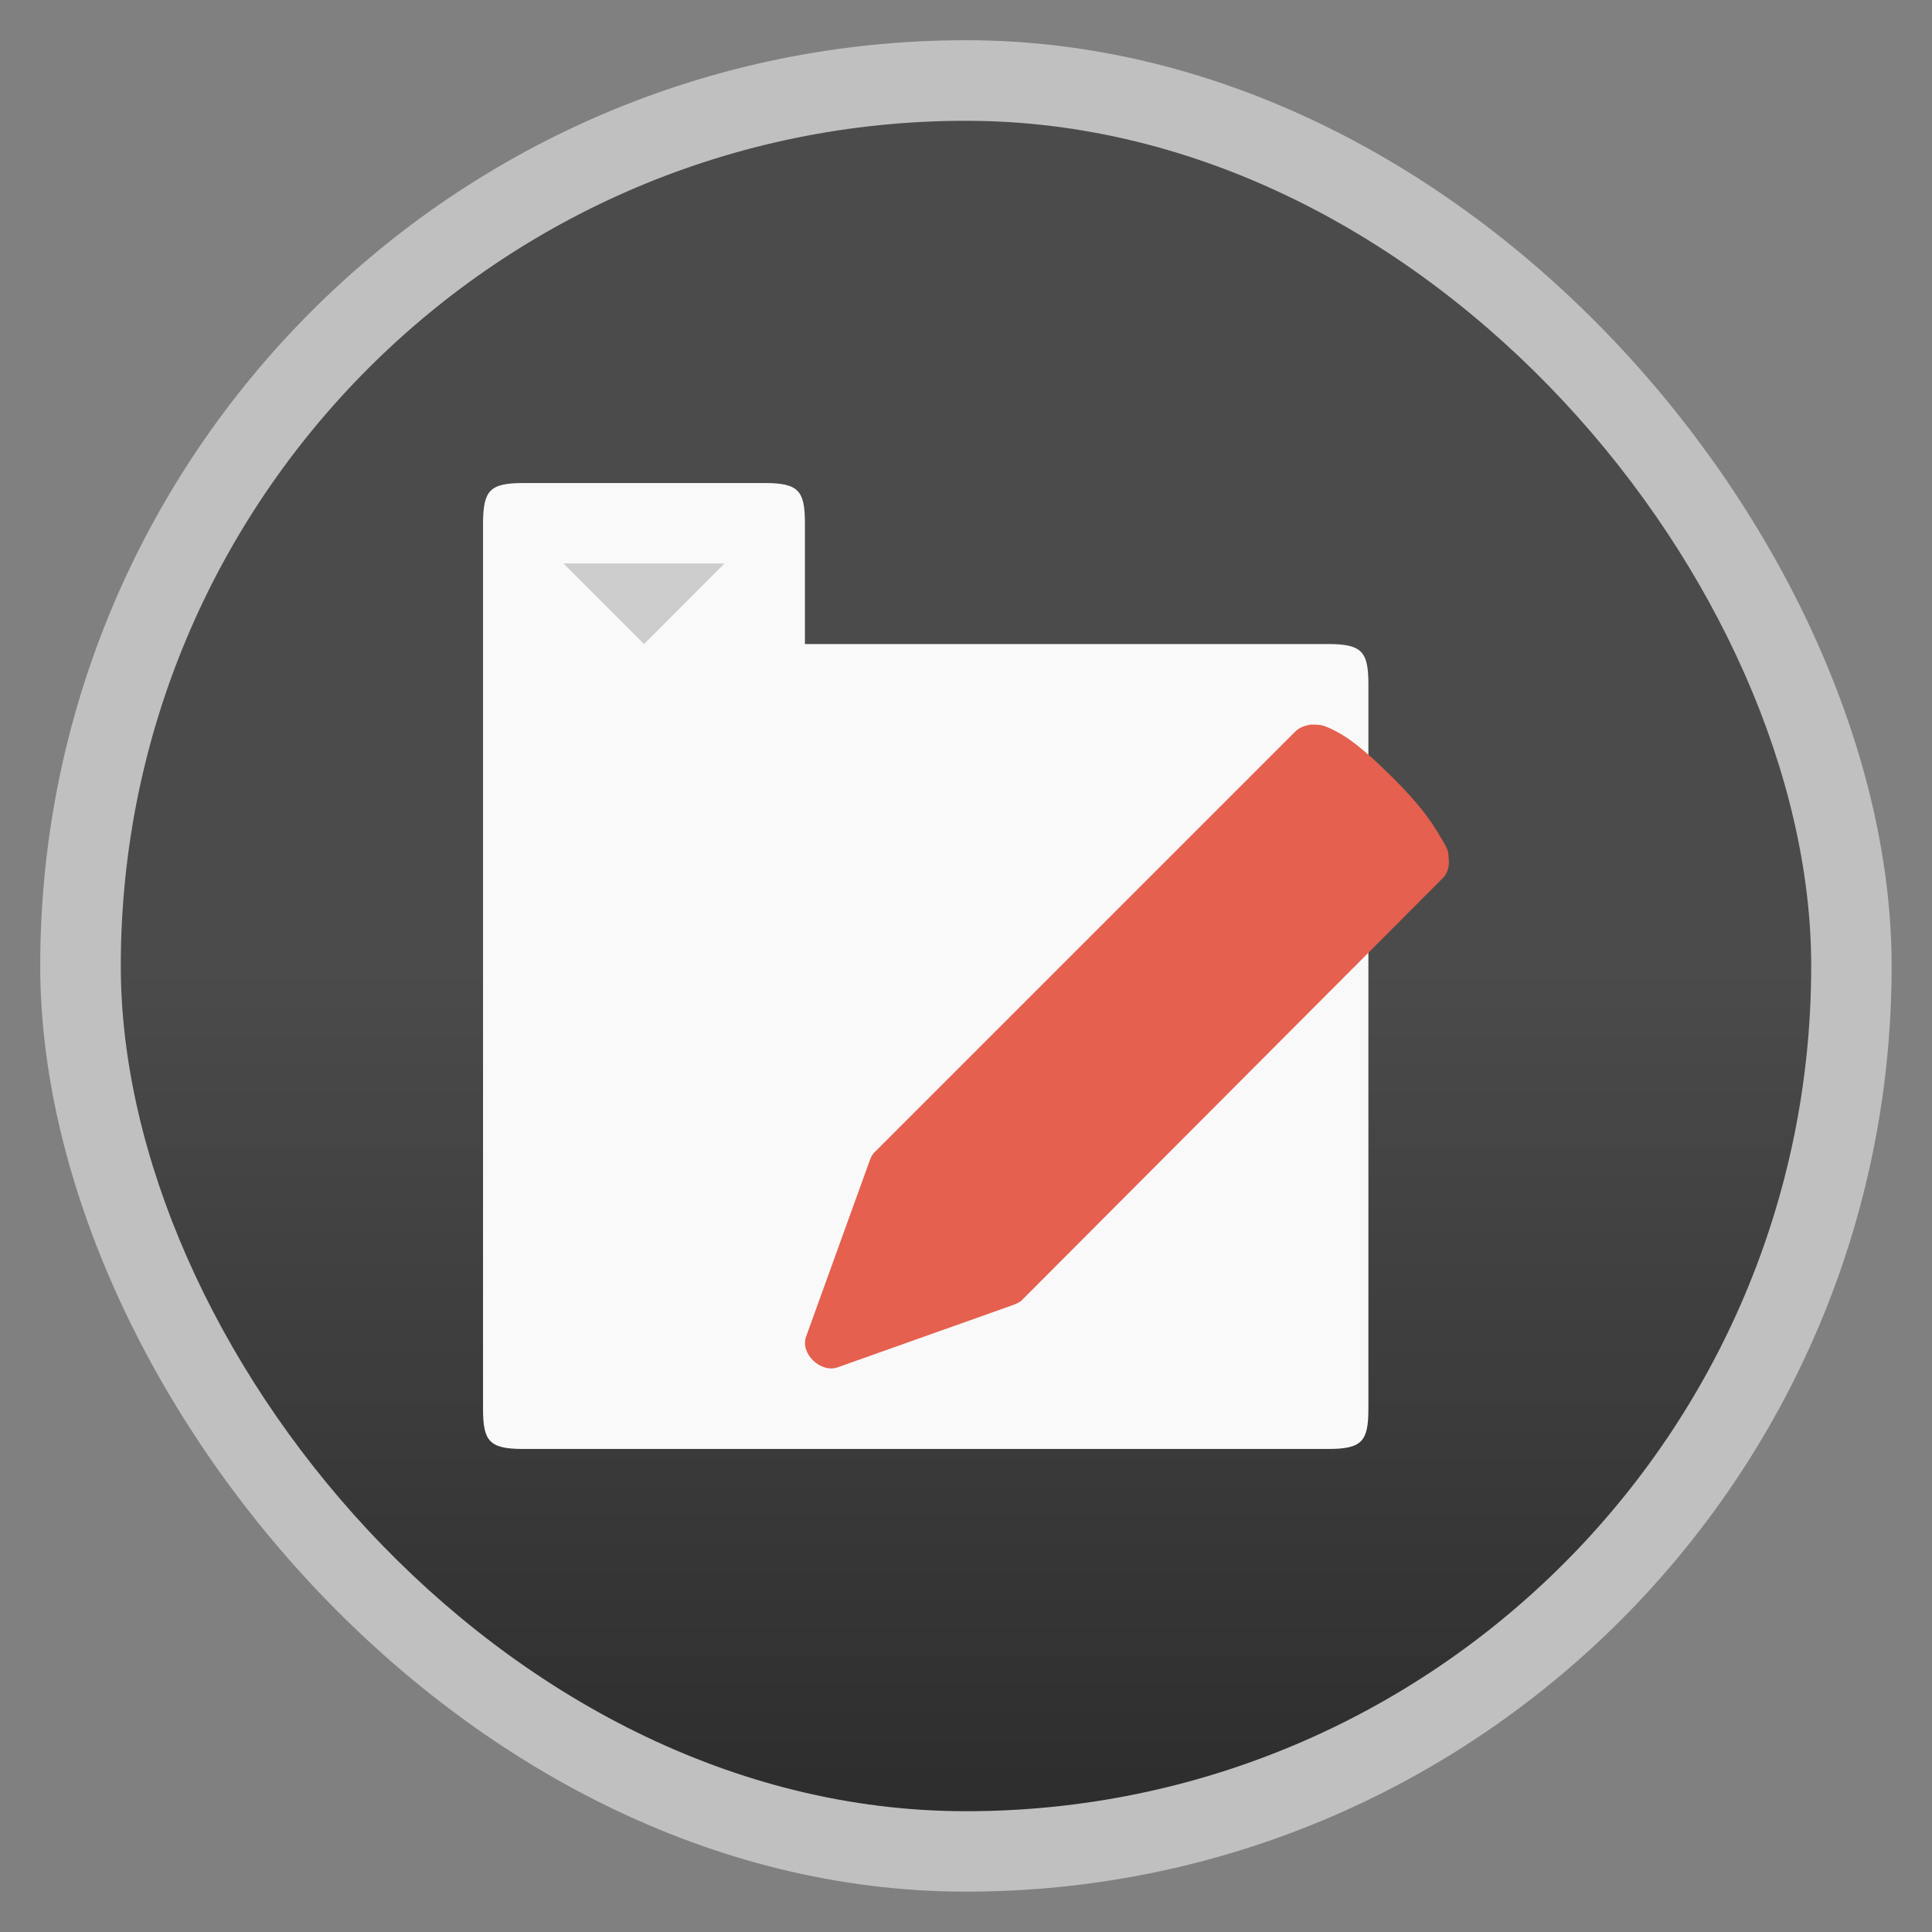 <svg width="48" xmlns="http://www.w3.org/2000/svg" viewBox="0 0 13.547 13.547" height="48" xmlns:xlink="http://www.w3.org/1999/xlink">
<rect x="0" y="0" width="13.547" height="13.547" fill="#808080" stroke="none"/>
<defs>
<linearGradient id="linearGradient3757">
<stop offset="0" style="stop-color:#4b4b4b"/>
<stop offset="1" style="stop-color:#2d2d2d"/>
</linearGradient>
<linearGradient xlink:href="#linearGradient3757" id="linearGradient3763" y1="6.773" y2="12.7" x2="0" gradientUnits="userSpaceOnUse"/>
</defs>
<g style="fill-rule:evenodd">
<rect width="12.982" x=".282" y=".282" rx="6.491" height="12.982" style="opacity:.5;fill:#fff"/>
<rect width="11.853" x=".847" y=".847" rx="5.926" height="11.853" style="fill:url(#linearGradient3763)"/>
</g>
<path style="fill:#f9f9f9" d="m 3.669,3.387 c -0.238,0 -0.28,0.054 -0.282,0.282 2e-7,2.115 10e-8,4.371 0,6.209 0,0.228 0.044,0.282 0.282,0.282 l 5.644,0 c 0.238,0 0.282,-0.054 0.282,-0.282 l 0,-5.08 c 0,-0.228 -0.044,-0.282 -0.282,-0.282 l -3.669,0 0,-0.847 c 0,-0.228 -0.044,-0.282 -0.282,-0.282 z"/>
<path style="fill:#e5604f" d="m 9.202,5.08 c -0.04,0.003 -0.089,0.019 -0.117,0.047 L 6.131,8.081 c -0.019,0.018 -0.027,0.042 -0.036,0.066 L 5.653,9.37 C 5.607,9.491 5.757,9.633 5.878,9.586 L 7.094,9.154 c 0.024,-0.009 0.054,-0.019 0.072,-0.038 L 10.121,6.153 c 0.034,-0.037 0.044,-0.091 0.036,-0.141 0,0 0.002,-0.028 -0.009,-0.056 -0.011,-0.029 -0.036,-0.068 -0.063,-0.113 C 10.032,5.753 9.946,5.633 9.779,5.466 9.606,5.293 9.49,5.198 9.401,5.146 c -0.045,-0.026 -0.087,-0.046 -0.117,-0.056 -0.03,-0.01 -0.072,-0.009 -0.072,-0.009 l -0.009,0 z"/>
<path style="fill:#ccc" d="M 3.951,3.951 4.516,4.516 5.08,3.951 z"/>
</svg>

